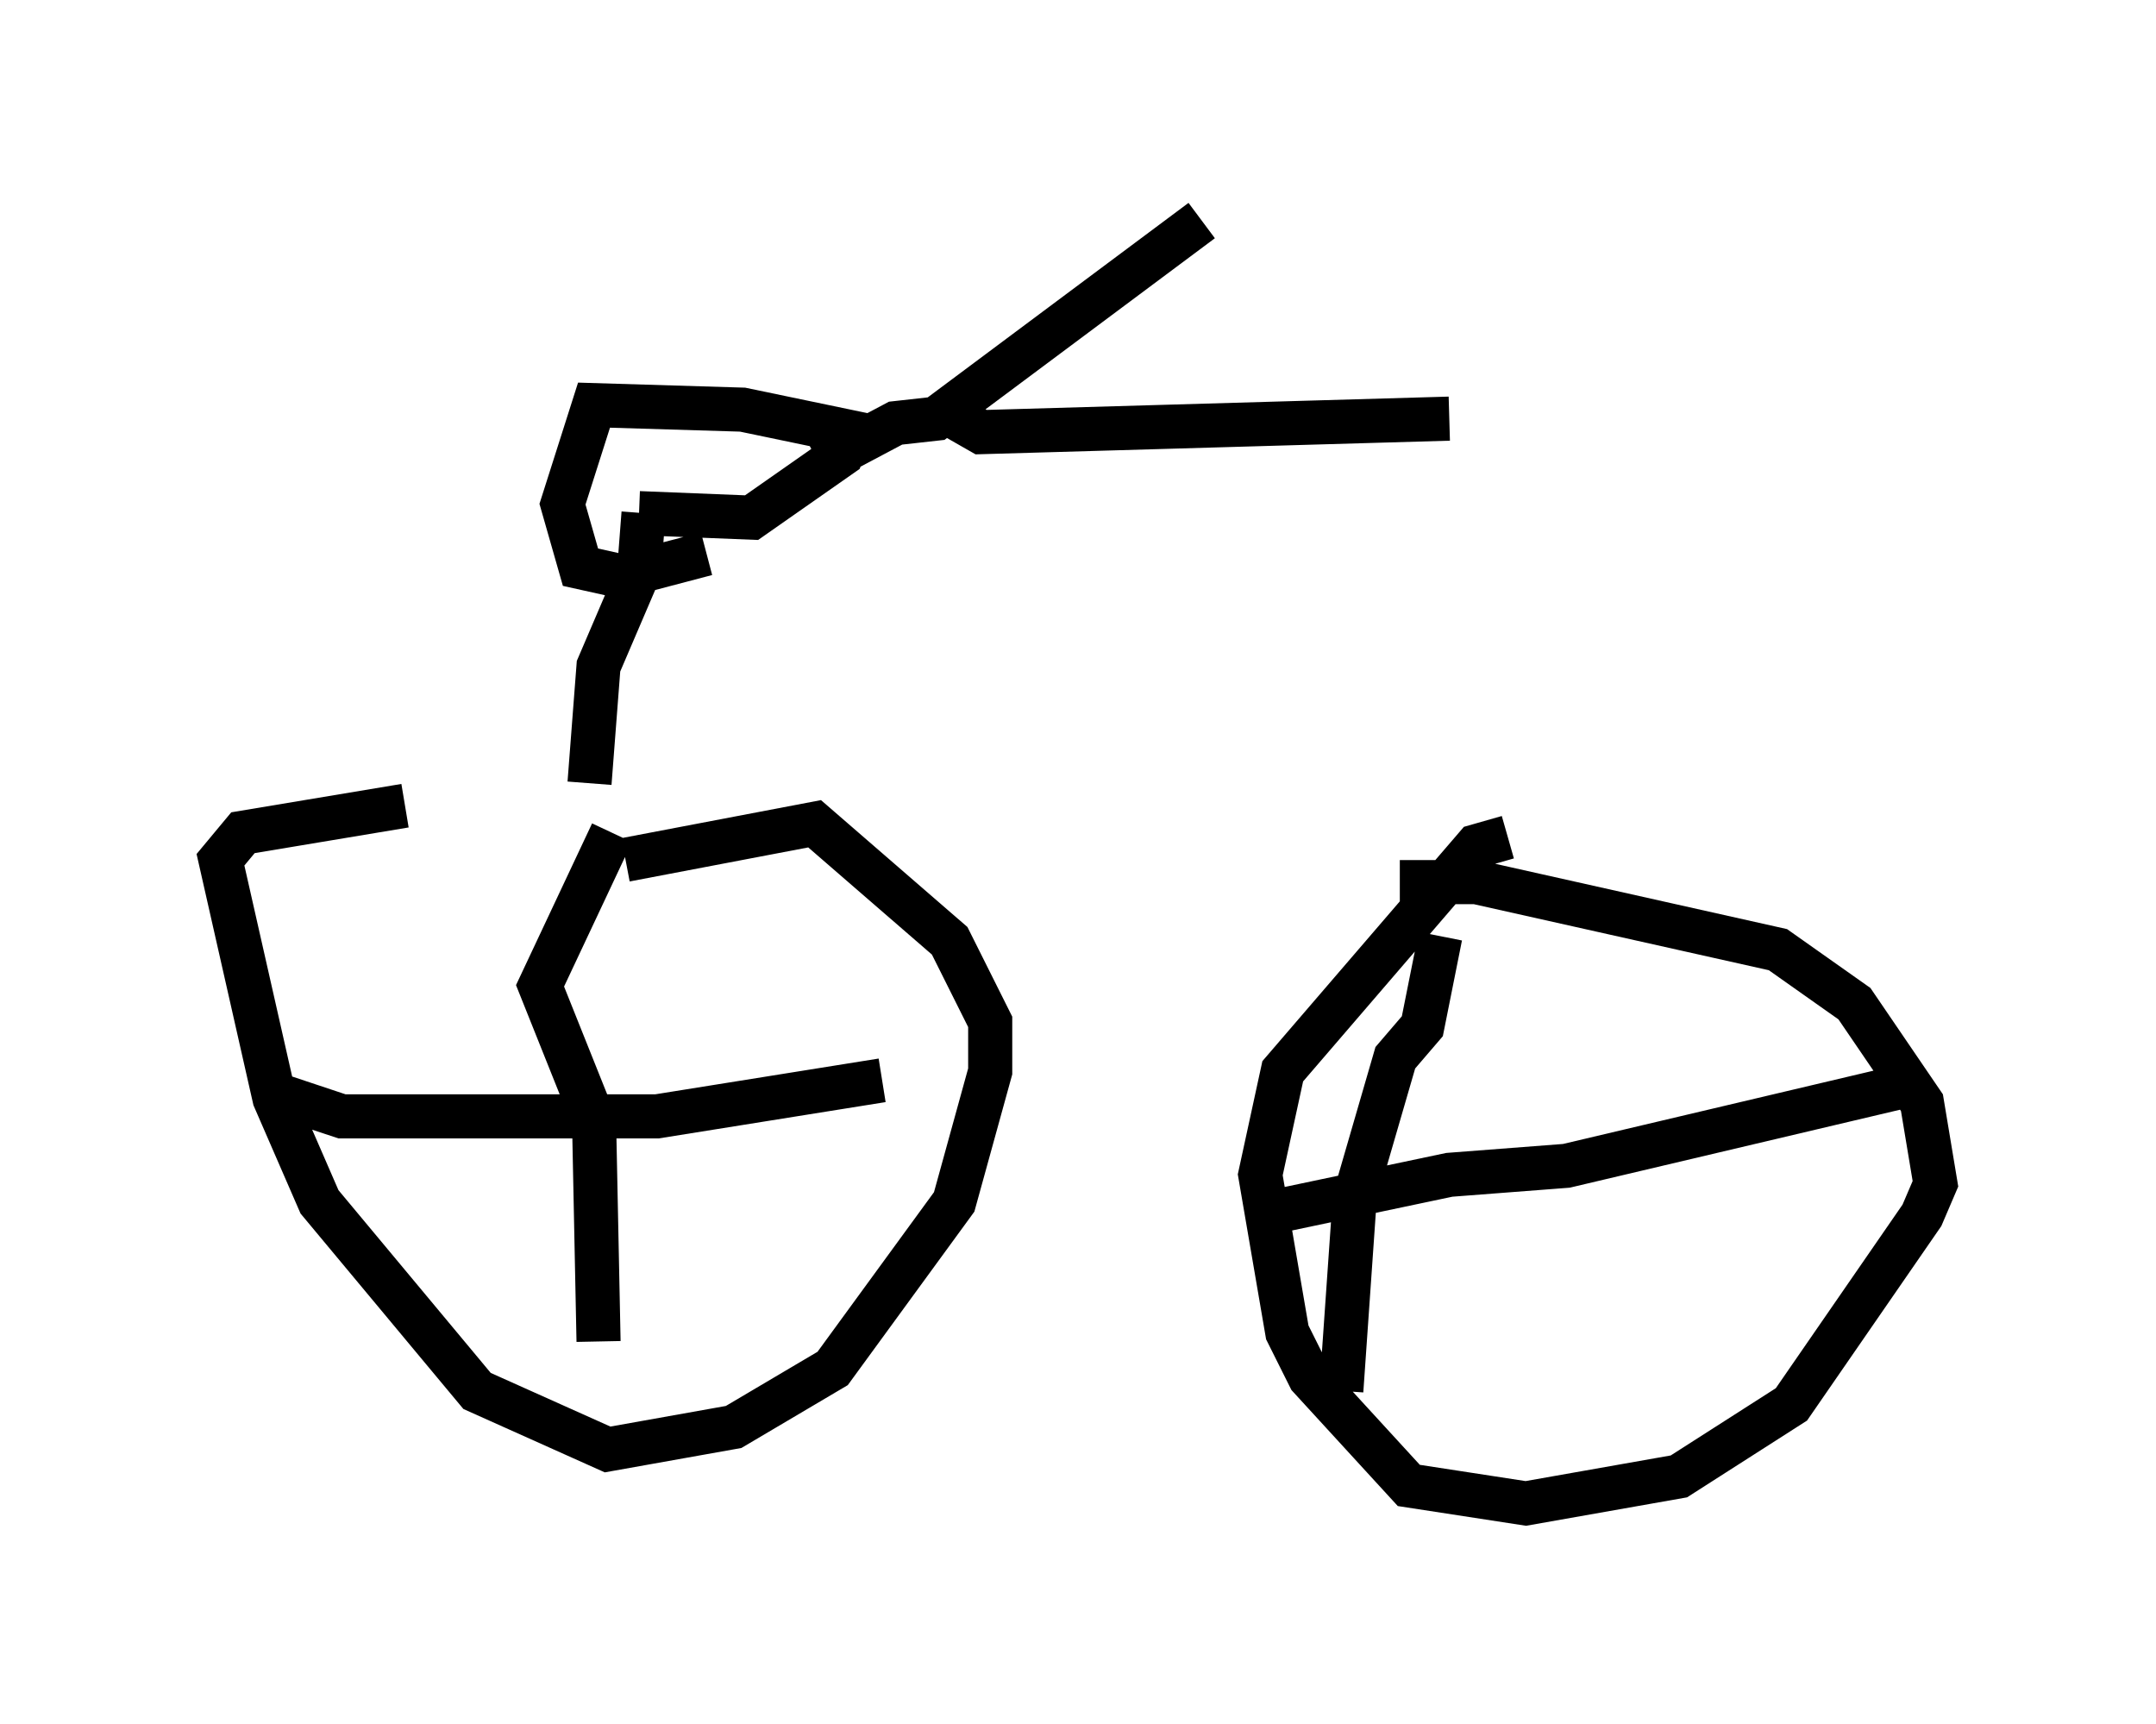 <?xml version="1.0" encoding="utf-8" ?>
<svg baseProfile="full" height="39.094" version="1.1" width="48.894" xmlns="http://www.w3.org/2000/svg" xmlns:ev="http://www.w3.org/2001/xml-events" xmlns:xlink="http://www.w3.org/1999/xlink"><defs /><rect fill="white" height="39.094" width="48.894" x="0" y="0" /><path d="M14.902, 17.863 m-5.717, 0.408 l-3.675, 0.613 -0.51, 0.613 l1.225, 5.41 1.021, 2.348 l3.573, 4.288 2.96, 1.327 l2.858, -0.51 2.246, -1.327 l2.756, -3.777 0.817, -2.96 l0.0, -1.123 -0.919, -1.838 l-3.063, -2.654 -4.288, 0.817 m-0.306, -0.613 l-1.633, 3.471 1.225, 3.063 l0.102, 5.002 m-7.35, -5.615 l1.531, 0.51 7.146, 0.0 l5.104, -0.817 m14.19, -5.513 l-0.715, 0.204 -4.39, 5.104 l-0.51, 2.348 0.613, 3.573 l0.51, 1.021 2.246, 2.45 l2.654, 0.408 3.471, -0.613 l2.552, -1.633 2.96, -4.288 l0.306, -0.715 -0.306, -1.838 l-1.531, -2.246 -1.735, -1.225 l-6.84, -1.531 -1.735, 0.0 m0.919, 1.225 l-0.408, 2.042 -0.613, 0.715 l-0.919, 3.165 -0.306, 4.39 m-1.429, -4.083 l3.879, -0.817 2.654, -0.204 l7.35, -1.735 0.306, -0.408 m-29.809, -6.533 l0.204, -2.654 0.919, -2.144 l0.102, -1.327 m-0.102, 0.0 l2.552, 0.102 2.042, -1.429 l0.204, -0.51 -2.45, -0.51 l-3.369, -0.102 -0.715, 2.246 l0.408, 1.429 0.919, 0.204 l1.94, -0.51 m2.552, -2.042 l1.735, -0.919 0.919, -0.102 l6.023, -4.492 m-5.717, 4.39 l0.715, 0.408 10.617, -0.306 " fill="none" stroke="black" stroke-width="1" /></svg>